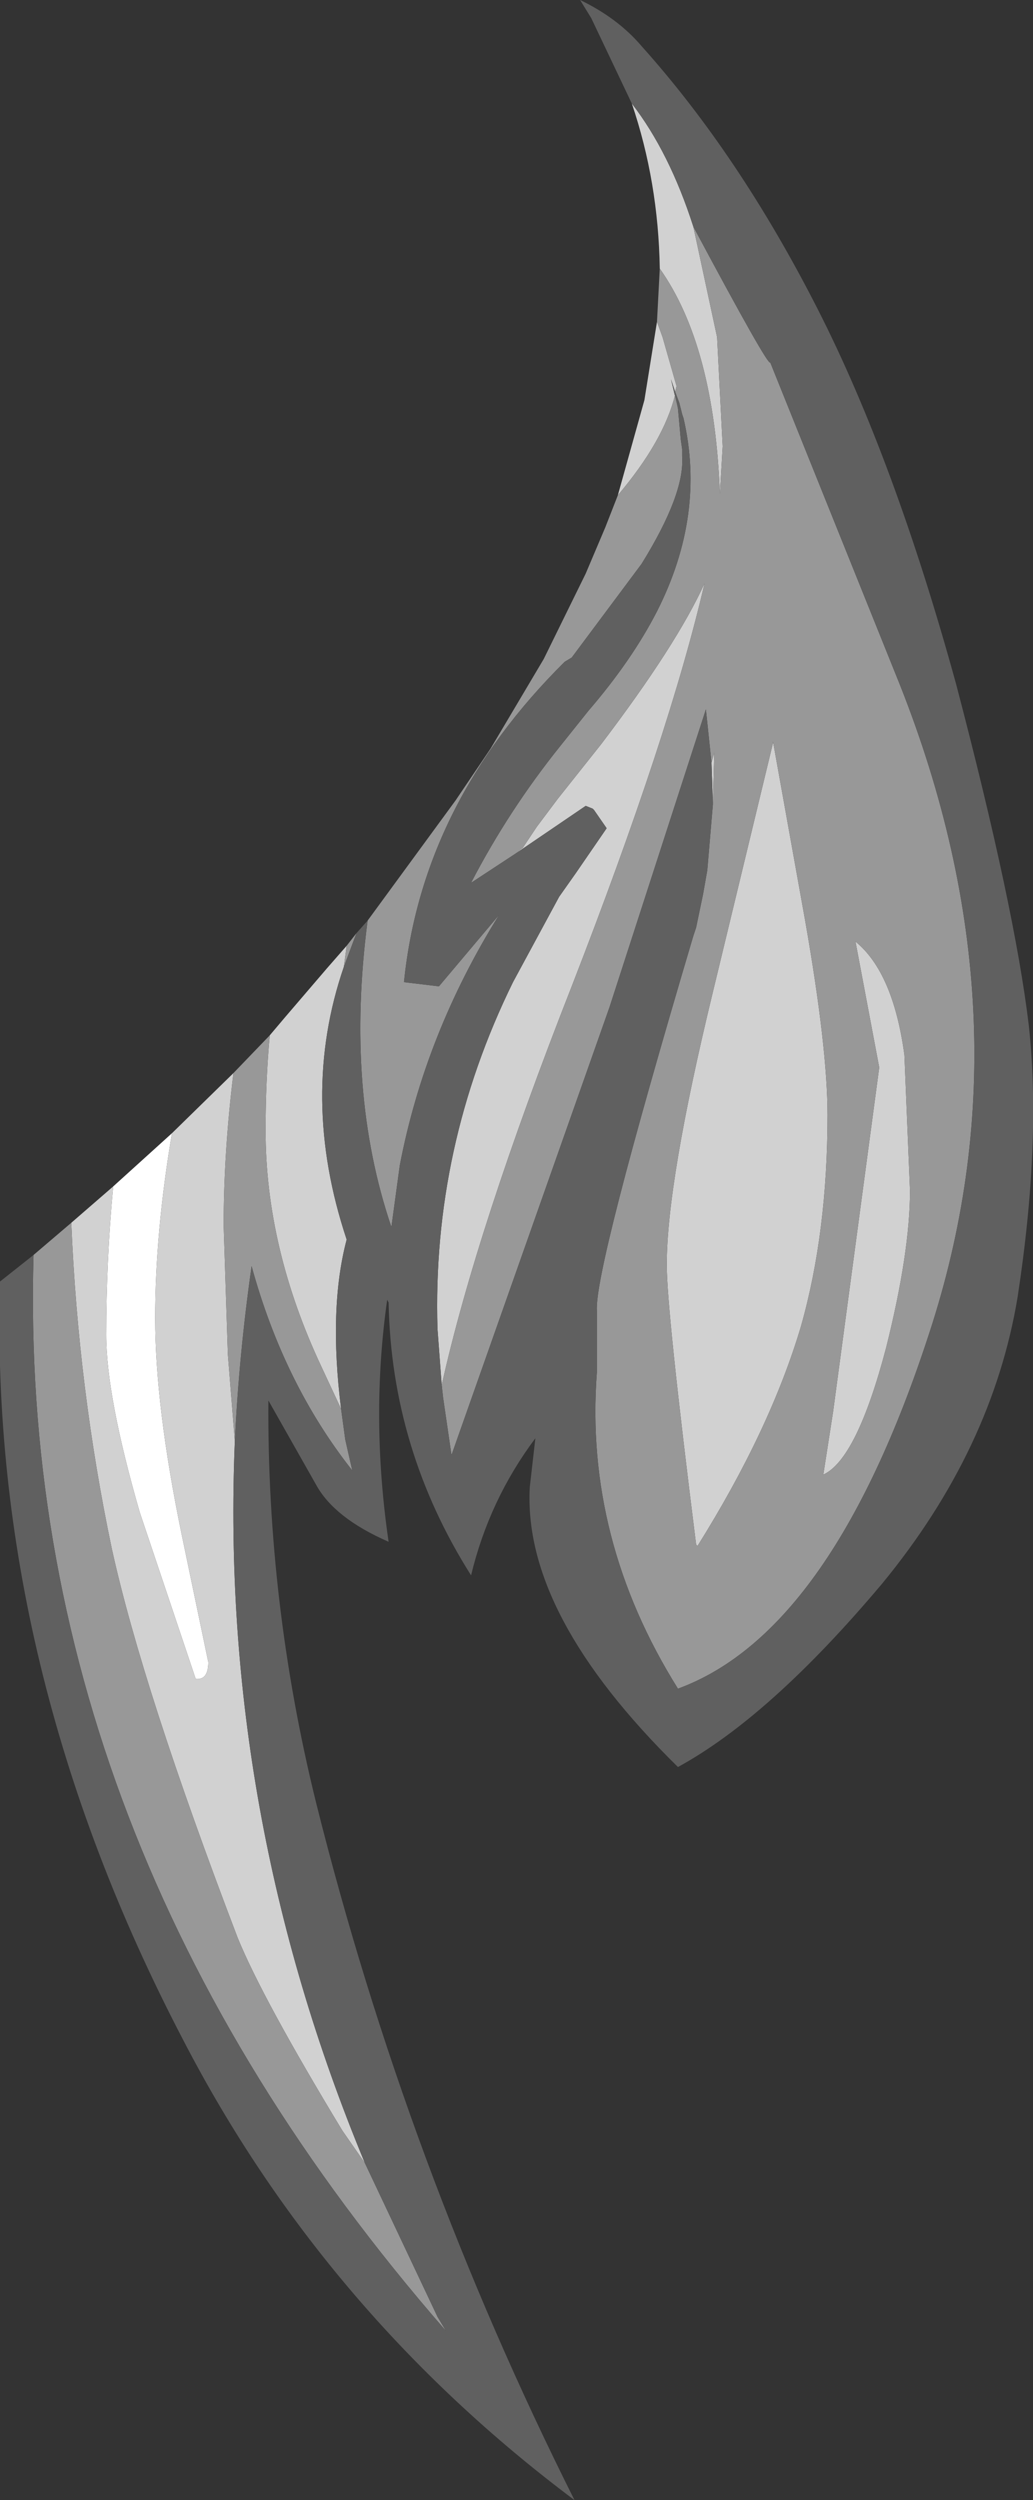 <?xml version="1.0" encoding="UTF-8" standalone="no"?>
<svg xmlns:ffdec="https://www.free-decompiler.com/flash" xmlns:xlink="http://www.w3.org/1999/xlink" ffdec:objectType="shape" height="89.35px" width="36.95px" xmlns="http://www.w3.org/2000/svg">
  <rect width="100%" height="100%" fill="#333333" stroke="none"/>
  <g transform="matrix(1.0, 0.0, 0.0, 1.0, -20.85, 40.65)">
    <path d="M24.9 1.75 L27.0 -0.15 Q26.4 3.4 26.4 6.45 26.4 9.6 27.35 14.2 L28.3 18.75 Q28.3 19.4 27.85 19.35 L25.85 13.4 Q24.65 9.25 24.65 7.05 24.65 4.4 24.9 1.75" fill="#ffffff" fill-rule="evenodd" stroke="none"/>
    <path d="M45.1 -26.05 L45.0 -26.55 Q44.6 -24.9 42.95 -22.95 L43.9 -26.35 44.35 -29.15 44.55 -28.6 45.05 -26.85 45.0 -26.65 44.85 -27.1 45.1 -26.05 M44.45 -31.05 Q44.4 -34.15 43.45 -36.95 44.8 -35.2 45.65 -32.55 L46.5 -28.6 46.7 -24.7 46.6 -23.0 Q46.4 -28.3 44.45 -31.05 M23.4 3.05 L24.9 1.75 Q24.65 4.4 24.65 7.05 24.65 9.25 25.85 13.4 L27.85 19.35 Q28.3 19.4 28.3 18.75 L27.35 14.2 Q26.4 9.6 26.4 6.45 26.4 3.4 27.0 -0.15 L29.2 -2.3 Q28.85 0.55 28.85 3.15 L29.0 7.75 29.25 10.85 Q28.7 24.15 33.9 36.65 L33.1 35.5 Q30.25 30.8 29.35 28.6 25.95 19.7 24.85 14.7 23.65 9.0 23.4 3.05 M30.5 -3.65 L31.05 -4.3 32.55 -6.05 33.25 -6.85 33.15 -6.1 Q31.55 -1.45 33.25 3.65 32.6 6.1 33.05 9.7 L32.35 8.2 Q30.35 3.95 30.35 -0.25 30.35 -2.05 30.5 -3.65 M39.3 -10.15 L39.55 -10.35 40.05 -11.1 40.8 -12.1 42.35 -14.05 Q45.05 -17.6 46.05 -19.8 44.8 -14.4 41.3 -5.4 37.9 3.25 36.65 8.85 L36.5 6.85 Q36.3 0.35 39.2 -5.55 L40.85 -8.6 41.45 -9.45 42.55 -11.05 42.1 -11.7 42.05 -11.75 41.8 -11.85 39.3 -10.15 M46.3 -13.4 L46.4 -13.75 46.4 -13.8 46.35 -11.95 46.3 -13.4 M48.5 -14.1 L48.5 -14.15 49.65 -7.75 Q50.45 -3.2 50.45 -0.8 50.45 3.4 49.5 6.75 48.4 10.45 45.8 14.6 L45.75 14.55 Q44.7 6.2 44.7 4.55 44.7 1.6 46.35 -5.2 L48.5 -14.1 M53.4 1.9 Q53.4 4.1 52.55 7.5 51.5 11.5 50.3 12.05 L50.65 9.8 52.3 -2.5 51.45 -7.0 Q52.8 -5.9 53.2 -2.95 L53.4 1.9" fill="#d1d1d1" fill-rule="evenodd" stroke="none"/>
    <path d="M34.0 -7.75 L37.15 -12.05 38.4 -13.9 40.3 -17.1 41.8 -20.15 42.5 -21.8 42.95 -22.95 Q44.6 -24.9 45.0 -26.55 L45.1 -26.05 45.2 -24.95 45.25 -24.6 45.25 -24.35 Q45.35 -23.0 43.8 -20.5 L41.3 -17.15 41.05 -17.0 Q35.95 -11.95 35.3 -5.55 L36.55 -5.4 38.7 -7.95 Q36.05 -3.7 35.15 1.0 L34.85 3.2 Q33.2 -1.65 34.0 -7.75 M44.35 -29.15 L44.45 -31.05 Q46.4 -28.3 46.6 -23.0 L46.7 -24.7 46.5 -28.6 45.65 -32.55 Q48.35 -27.5 48.4 -27.7 L53.05 -16.15 Q57.7 -4.4 54.2 6.65 50.7 17.65 45.1 19.7 41.75 14.35 42.2 8.4 L42.2 8.35 42.2 6.2 Q42.1 4.75 45.65 -7.2 L45.75 -7.5 46.0 -8.7 46.15 -9.55 46.35 -11.9 46.35 -11.95 46.4 -13.8 46.4 -13.75 46.3 -13.4 46.1 -15.3 42.65 -4.65 37.0 11.35 36.7 9.3 36.65 8.85 Q37.9 3.25 41.3 -5.4 44.8 -14.4 46.05 -19.8 45.05 -17.6 42.35 -14.05 L40.8 -12.1 40.05 -11.1 39.55 -10.35 39.3 -10.15 37.7 -9.1 Q39.05 -11.7 40.9 -14.0 L41.9 -15.25 Q43.45 -17.05 44.35 -18.8 46.1 -22.25 45.3 -25.7 L45.25 -25.85 45.15 -26.25 45.0 -26.65 45.05 -26.85 44.55 -28.6 44.35 -29.15 M22.05 4.2 L23.4 3.05 Q23.65 9.0 24.85 14.7 25.95 19.7 29.35 28.6 30.25 30.8 33.1 35.5 L33.9 36.65 36.5 42.15 36.8 42.65 Q21.45 25.05 22.05 4.2 M29.2 -2.3 L30.5 -3.65 Q30.35 -2.05 30.35 -0.25 30.35 3.95 32.35 8.2 L33.05 9.7 33.2 10.8 33.45 11.9 Q31.0 8.8 29.85 4.6 29.4 7.75 29.25 10.85 L29.0 7.75 28.85 3.15 Q28.85 0.55 29.2 -2.3 M33.25 -6.85 L33.6 -7.3 33.15 -6.1 33.25 -6.85 M48.5 -14.1 L46.35 -5.2 Q44.7 1.6 44.7 4.55 44.7 6.2 45.75 14.55 L45.8 14.6 Q48.4 10.45 49.5 6.75 50.45 3.4 50.45 -0.8 50.45 -3.2 49.65 -7.75 L48.5 -14.15 48.5 -14.1 M53.4 1.9 L53.2 -2.95 Q52.8 -5.9 51.45 -7.0 L52.3 -2.5 50.65 9.8 50.3 12.05 Q51.5 11.5 52.55 7.5 53.4 4.1 53.4 1.9" fill="#989898" fill-rule="evenodd" stroke="none"/>
    <path d="M34.0 -7.75 Q33.2 -1.65 34.85 3.2 L35.15 1.0 Q36.05 -3.7 38.7 -7.95 L36.55 -5.4 35.3 -5.55 Q35.95 -11.95 41.05 -17.0 L41.3 -17.15 43.8 -20.5 Q45.35 -23.0 45.25 -24.35 L45.25 -24.6 45.2 -24.95 45.1 -26.05 44.85 -27.1 45.0 -26.65 45.15 -26.25 45.25 -25.85 45.3 -25.7 Q46.1 -22.25 44.35 -18.8 43.45 -17.05 41.9 -15.25 L40.9 -14.0 Q39.05 -11.7 37.7 -9.1 L39.3 -10.15 41.8 -11.85 42.05 -11.75 42.1 -11.7 42.55 -11.05 41.45 -9.45 40.85 -8.6 39.2 -5.55 Q36.3 0.35 36.5 6.85 L36.65 8.85 36.7 9.3 37.0 11.35 42.65 -4.65 46.1 -15.3 46.3 -13.4 46.35 -11.95 46.35 -11.9 46.15 -9.55 46.0 -8.7 45.75 -7.5 45.65 -7.2 Q42.1 4.75 42.2 6.2 L42.2 8.35 42.2 8.4 Q41.75 14.35 45.1 19.7 50.7 17.65 54.2 6.65 57.7 -4.4 53.05 -16.15 L48.4 -27.7 Q48.35 -27.5 45.65 -32.55 44.8 -35.2 43.45 -36.95 L42.0 -40.0 41.6 -40.65 Q42.95 -40.0 43.8 -39.0 47.3 -35.1 50.1 -29.6 52.85 -24.2 55.05 -16.2 57.15 -8.2 57.65 -4.0 58.1 0.15 57.25 5.7 56.35 11.15 52.4 15.95 48.4 20.7 45.1 22.5 39.55 17.05 39.8 12.5 L40.0 10.75 Q38.35 12.95 37.7 15.65 34.85 11.15 34.75 5.9 L34.7 5.8 Q34.1 10.0 34.75 14.45 32.8 13.6 32.15 12.4 L30.45 9.4 Q30.4 16.65 32.15 23.75 35.4 36.75 41.4 48.7 32.45 42.0 27.4 32.25 20.45 18.95 20.85 5.15 L22.05 4.2 Q21.45 25.05 36.8 42.65 L36.5 42.15 33.9 36.65 Q28.7 24.15 29.25 10.85 29.4 7.75 29.85 4.6 31.0 8.8 33.45 11.9 L33.2 10.8 33.05 9.7 Q32.6 6.1 33.25 3.65 31.55 -1.45 33.15 -6.1 L33.6 -7.3 34.0 -7.75" fill="#606060" fill-rule="evenodd" stroke="none"/>
  </g>
</svg>
